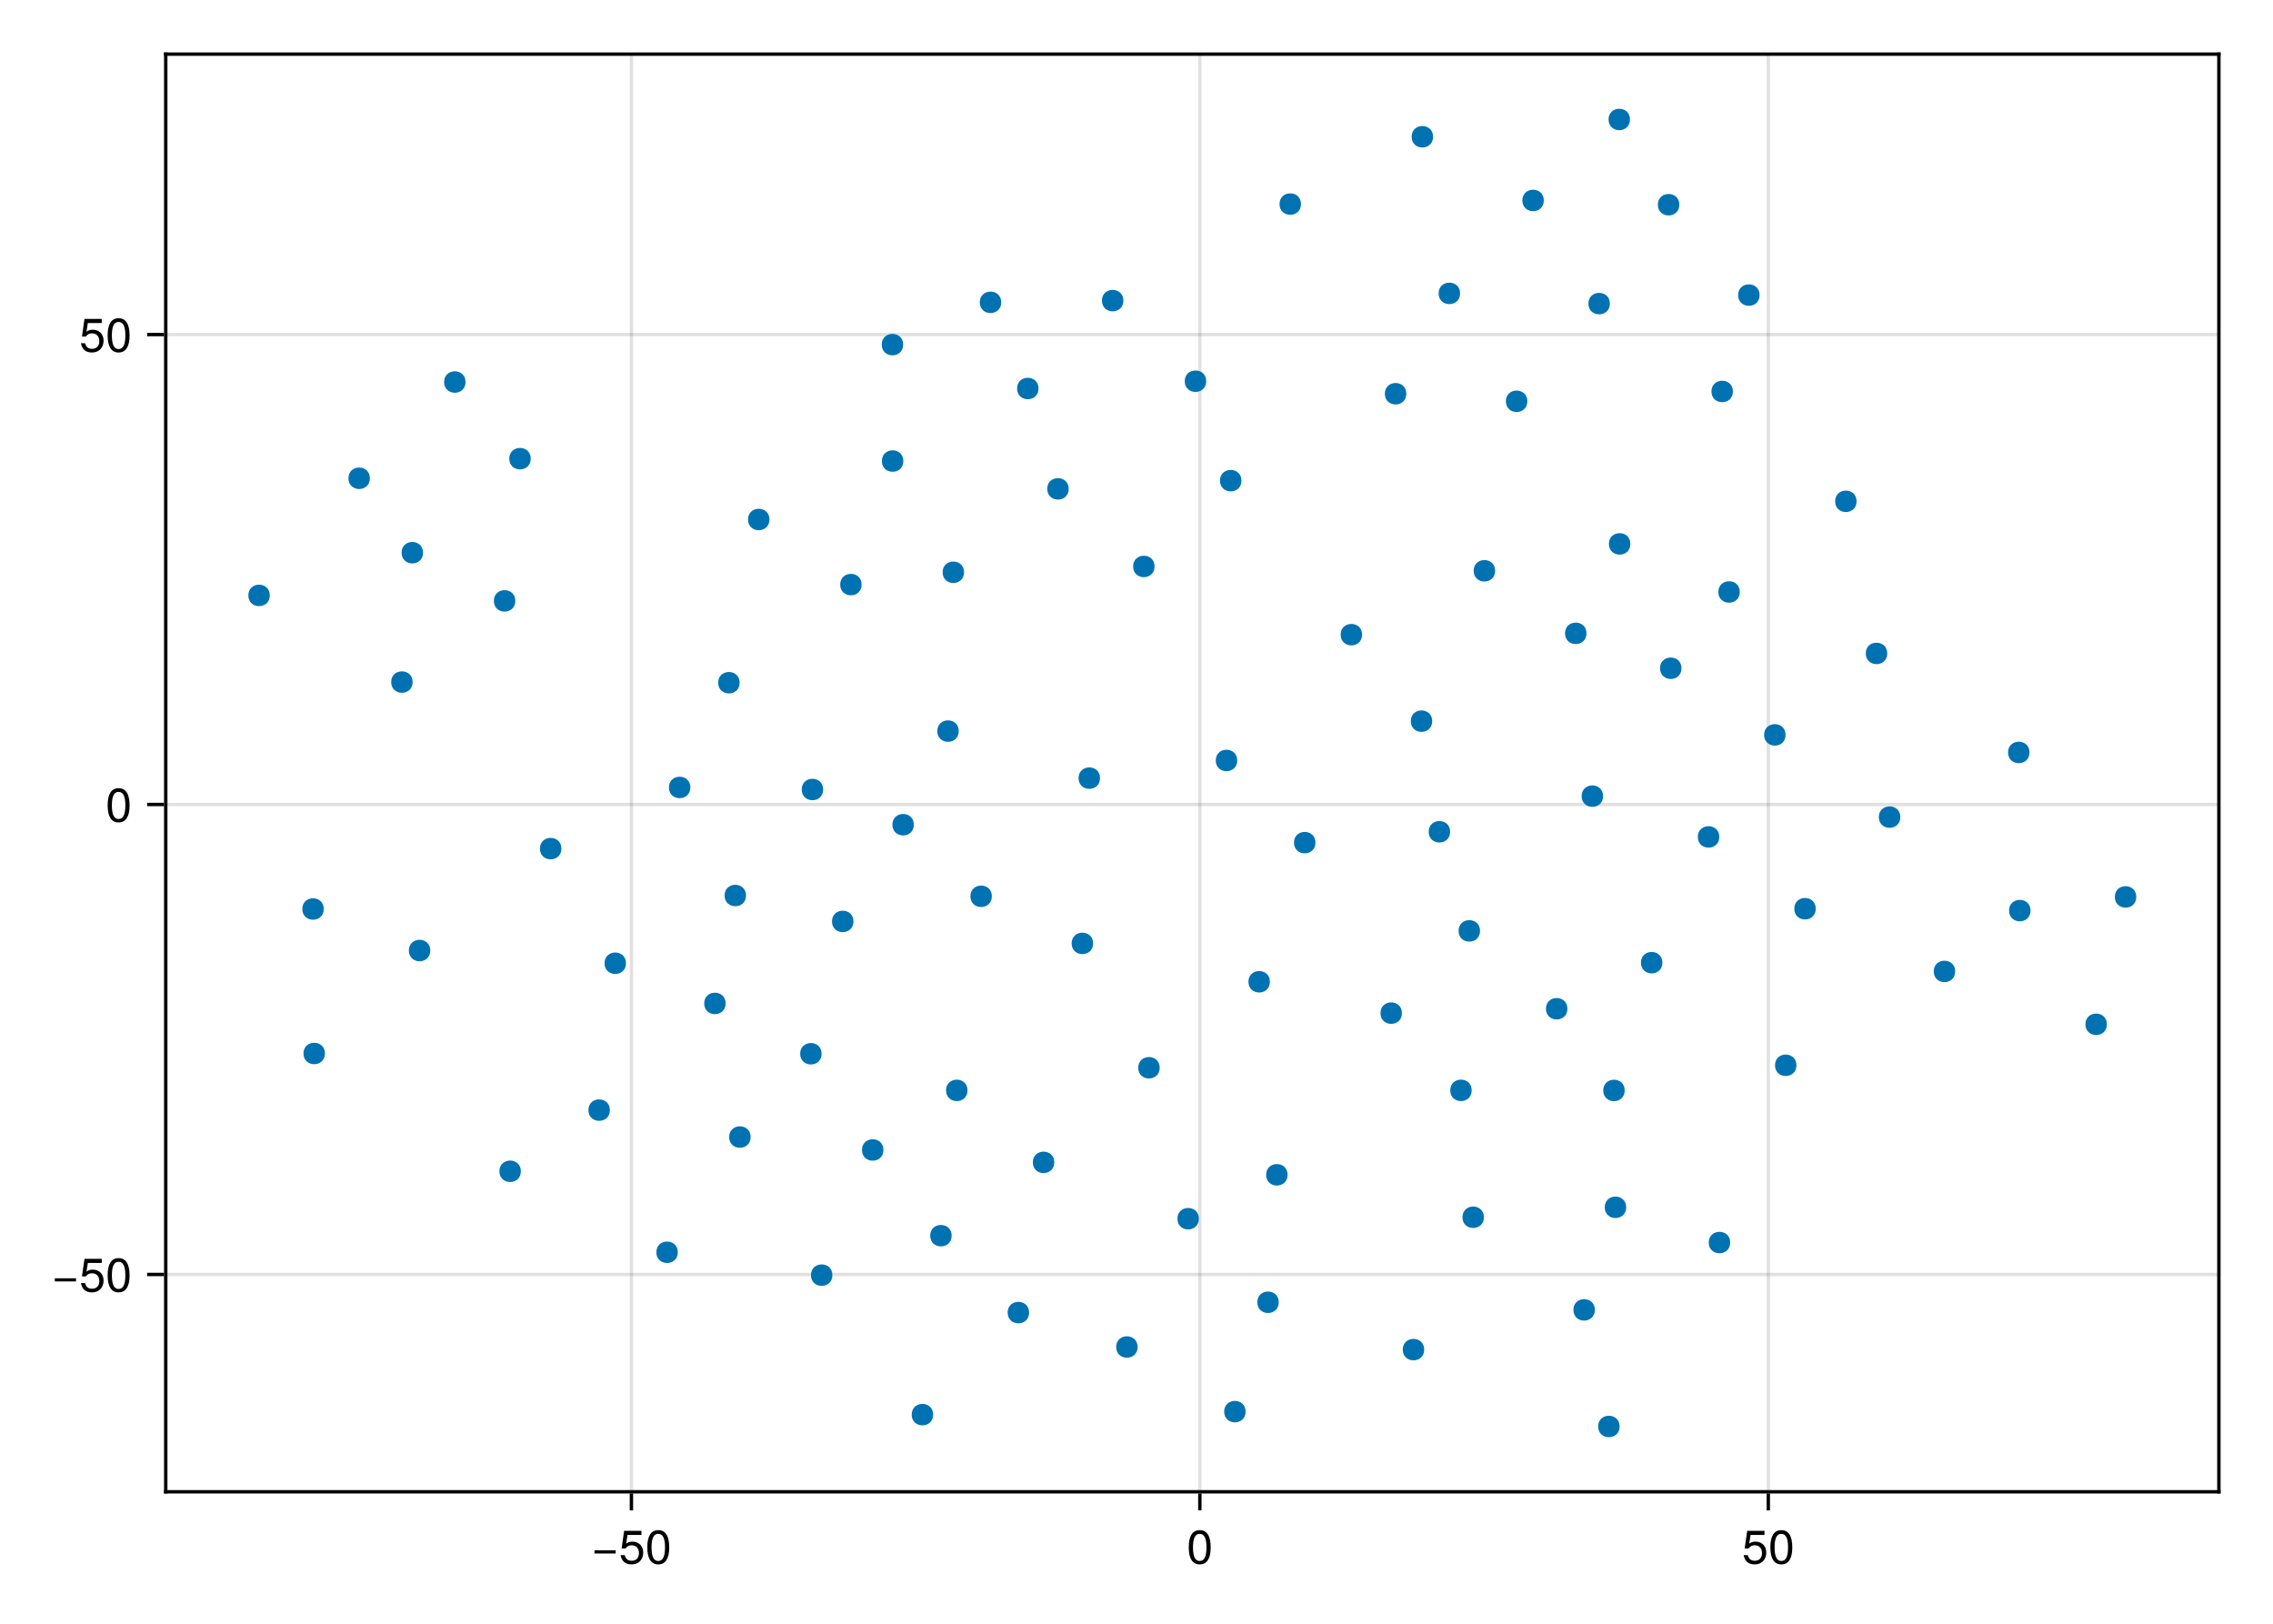 <?xml version="1.0" encoding="UTF-8"?>
<svg xmlns="http://www.w3.org/2000/svg" xmlns:xlink="http://www.w3.org/1999/xlink" width="672" height="480" viewBox="0 0 672 480">
<defs>
<g>
<g id="glyph-0-0-5a05bda9">
<path d="M 7.219 -3.031 C 7.219 -3.031 0.953 -3.031 0.953 -3.031 C 0.953 -3.031 0.953 -3.969 0.953 -3.969 C 0.953 -3.969 7.219 -3.969 7.219 -3.969 C 7.219 -3.969 7.219 -3.031 7.219 -3.031 Z M 7.219 -3.031 "/>
</g>
<g id="glyph-1-0-5a05bda9">
<path d="M 7.188 -3.297 C 7.188 -1.188 5.781 0.203 3.781 0.203 C 2.016 0.203 0.891 -0.578 0.484 -2.547 C 0.484 -2.547 1.719 -2.547 1.719 -2.547 C 2.016 -1.422 2.672 -0.875 3.75 -0.875 C 5.094 -0.875 5.922 -1.688 5.922 -3.125 C 5.922 -4.594 5.078 -5.453 3.75 -5.453 C 2.984 -5.453 2.5 -5.203 1.938 -4.516 C 1.938 -4.516 0.797 -4.516 0.797 -4.516 C 0.797 -4.516 1.547 -9.719 1.547 -9.719 C 1.547 -9.719 6.656 -9.719 6.656 -9.719 C 6.656 -9.719 6.656 -8.5 6.656 -8.5 C 6.656 -8.5 2.531 -8.5 2.531 -8.5 C 2.531 -8.5 2.141 -5.938 2.141 -5.938 C 2.719 -6.359 3.281 -6.531 3.969 -6.531 C 5.875 -6.531 7.188 -5.25 7.188 -3.297 Z M 7.188 -3.297 "/>
</g>
<g id="glyph-1-1-5a05bda9">
<path d="M 7.094 -4.781 C 7.094 -1.516 5.953 0.203 3.844 0.203 C 1.719 0.203 0.609 -1.516 0.609 -4.859 C 0.609 -8.188 1.703 -9.922 3.844 -9.922 C 6 -9.922 7.094 -8.219 7.094 -4.781 Z M 5.844 -4.891 C 5.844 -7.547 5.188 -8.828 3.844 -8.828 C 2.516 -8.828 1.859 -7.562 1.859 -4.844 C 1.859 -2.125 2.516 -0.812 3.828 -0.812 C 5.188 -0.812 5.844 -2.078 5.844 -4.891 Z M 5.844 -4.891 "/>
</g>
<g id="glyph-2-0-5a05bda9">
<path d="M 7.219 -3.031 C 7.219 -3.031 0.953 -3.031 0.953 -3.031 C 0.953 -3.031 0.953 -3.969 0.953 -3.969 C 0.953 -3.969 7.219 -3.969 7.219 -3.969 C 7.219 -3.969 7.219 -3.031 7.219 -3.031 Z M 7.219 -3.031 "/>
</g>
<g id="glyph-3-0-5a05bda9">
<path d="M 7.188 -3.297 C 7.188 -1.188 5.781 0.203 3.781 0.203 C 2.016 0.203 0.891 -0.578 0.484 -2.547 C 0.484 -2.547 1.719 -2.547 1.719 -2.547 C 2.016 -1.422 2.672 -0.875 3.75 -0.875 C 5.094 -0.875 5.922 -1.688 5.922 -3.125 C 5.922 -4.594 5.078 -5.453 3.75 -5.453 C 2.984 -5.453 2.5 -5.203 1.938 -4.516 C 1.938 -4.516 0.797 -4.516 0.797 -4.516 C 0.797 -4.516 1.547 -9.719 1.547 -9.719 C 1.547 -9.719 6.656 -9.719 6.656 -9.719 C 6.656 -9.719 6.656 -8.5 6.656 -8.5 C 6.656 -8.5 2.531 -8.5 2.531 -8.5 C 2.531 -8.5 2.141 -5.938 2.141 -5.938 C 2.719 -6.359 3.281 -6.531 3.969 -6.531 C 5.875 -6.531 7.188 -5.25 7.188 -3.297 Z M 7.188 -3.297 "/>
</g>
<g id="glyph-3-1-5a05bda9">
<path d="M 7.094 -4.781 C 7.094 -1.516 5.953 0.203 3.844 0.203 C 1.719 0.203 0.609 -1.516 0.609 -4.859 C 0.609 -8.188 1.703 -9.922 3.844 -9.922 C 6 -9.922 7.094 -8.219 7.094 -4.781 Z M 5.844 -4.891 C 5.844 -7.547 5.188 -8.828 3.844 -8.828 C 2.516 -8.828 1.859 -7.562 1.859 -4.844 C 1.859 -2.125 2.516 -0.812 3.828 -0.812 C 5.188 -0.812 5.844 -2.078 5.844 -4.891 Z M 5.844 -4.891 "/>
</g>
<g id="glyph-4-0-5a05bda9">
<path d="M 7.094 -4.781 C 7.094 -1.516 5.953 0.203 3.844 0.203 C 1.719 0.203 0.609 -1.516 0.609 -4.859 C 0.609 -8.188 1.703 -9.922 3.844 -9.922 C 6 -9.922 7.094 -8.219 7.094 -4.781 Z M 5.844 -4.891 C 5.844 -7.547 5.188 -8.828 3.844 -8.828 C 2.516 -8.828 1.859 -7.562 1.859 -4.844 C 1.859 -2.125 2.516 -0.812 3.828 -0.812 C 5.188 -0.812 5.844 -2.078 5.844 -4.891 Z M 5.844 -4.891 "/>
</g>
</g>
</defs>
<rect x="-67.2" y="-48" width="806.4" height="576" fill="rgb(100%, 100%, 100%)" fill-opacity="1"/>
<path fill-rule="nonzero" fill="rgb(100%, 100%, 100%)" fill-opacity="1" d="M 49 441 L 656 441 L 656 16 L 49 16 Z M 49 441 "/>
<path fill="none" stroke-width="1" stroke-linecap="butt" stroke-linejoin="miter" stroke="rgb(0%, 0%, 0%)" stroke-opacity="0.12" stroke-miterlimit="1.155" d="M 186.676 441 L 186.676 16 "/>
<path fill="none" stroke-width="1" stroke-linecap="butt" stroke-linejoin="miter" stroke="rgb(0%, 0%, 0%)" stroke-opacity="0.12" stroke-miterlimit="1.155" d="M 354.73 441 L 354.73 16 "/>
<path fill="none" stroke-width="1" stroke-linecap="butt" stroke-linejoin="miter" stroke="rgb(0%, 0%, 0%)" stroke-opacity="0.12" stroke-miterlimit="1.155" d="M 522.789 441 L 522.789 16 "/>
<path fill="none" stroke-width="1" stroke-linecap="butt" stroke-linejoin="miter" stroke="rgb(0%, 0%, 0%)" stroke-opacity="0.12" stroke-miterlimit="1.155" d="M 49 376.746 L 656 376.746 "/>
<path fill="none" stroke-width="1" stroke-linecap="butt" stroke-linejoin="miter" stroke="rgb(0%, 0%, 0%)" stroke-opacity="0.12" stroke-miterlimit="1.155" d="M 49 237.82 L 656 237.82 "/>
<path fill="none" stroke-width="1" stroke-linecap="butt" stroke-linejoin="miter" stroke="rgb(0%, 0%, 0%)" stroke-opacity="0.12" stroke-miterlimit="1.155" d="M 49 98.898 L 656 98.898 "/>
<g fill="rgb(0%, 0%, 0%)" fill-opacity="1">
<use xlink:href="#glyph-0-0-5a05bda9" x="174.803" y="462.258"/>
</g>
<g fill="rgb(0%, 0%, 0%)" fill-opacity="1">
<use xlink:href="#glyph-1-0-5a05bda9" x="182.979" y="462.258"/>
</g>
<g fill="rgb(0%, 0%, 0%)" fill-opacity="1">
<use xlink:href="#glyph-1-1-5a05bda9" x="190.763" y="462.258"/>
</g>
<g fill="rgb(0%, 0%, 0%)" fill-opacity="1">
<use xlink:href="#glyph-1-1-5a05bda9" x="350.84" y="462.258"/>
</g>
<g fill="rgb(0%, 0%, 0%)" fill-opacity="1">
<use xlink:href="#glyph-1-0-5a05bda9" x="515.004" y="462.258"/>
</g>
<g fill="rgb(0%, 0%, 0%)" fill-opacity="1">
<use xlink:href="#glyph-1-1-5a05bda9" x="522.788" y="462.258"/>
</g>
<g fill="rgb(0%, 0%, 0%)" fill-opacity="1">
<use xlink:href="#glyph-2-0-5a05bda9" x="15.256" y="381.848"/>
</g>
<g fill="rgb(0%, 0%, 0%)" fill-opacity="1">
<use xlink:href="#glyph-3-0-5a05bda9" x="23.432" y="381.848"/>
</g>
<g fill="rgb(0%, 0%, 0%)" fill-opacity="1">
<use xlink:href="#glyph-3-1-5a05bda9" x="31.216" y="381.848"/>
</g>
<g fill="rgb(0%, 0%, 0%)" fill-opacity="1">
<use xlink:href="#glyph-4-0-5a05bda9" x="31.216" y="242.924"/>
</g>
<g fill="rgb(0%, 0%, 0%)" fill-opacity="1">
<use xlink:href="#glyph-3-0-5a05bda9" x="23.432" y="104.001"/>
</g>
<g fill="rgb(0%, 0%, 0%)" fill-opacity="1">
<use xlink:href="#glyph-3-1-5a05bda9" x="31.216" y="104.001"/>
</g>
<path fill-rule="nonzero" fill="rgb(0%, 44.706%, 69.804%)" fill-opacity="1" d="M 423.684 40.43 C 423.684 36.199 417.34 36.199 417.34 40.43 C 417.34 44.66 423.684 44.66 423.684 40.43 Z M 423.684 40.43 "/>
<path fill-rule="nonzero" fill="rgb(0%, 44.706%, 69.804%)" fill-opacity="1" d="M 95.719 268.715 C 95.719 264.484 89.375 264.484 89.375 268.715 C 89.375 272.945 95.719 272.945 95.719 268.715 Z M 95.719 268.715 "/>
<path fill-rule="nonzero" fill="rgb(0%, 44.706%, 69.804%)" fill-opacity="1" d="M 496.484 60.516 C 496.484 56.285 490.137 56.285 490.137 60.516 C 490.137 64.746 496.484 64.746 496.484 60.516 Z M 496.484 60.516 "/>
<path fill-rule="nonzero" fill="rgb(0%, 44.706%, 69.804%)" fill-opacity="1" d="M 165.973 250.863 C 165.973 246.633 159.629 246.633 159.629 250.863 C 159.629 255.094 165.973 255.094 165.973 250.863 Z M 165.973 250.863 "/>
<path fill-rule="nonzero" fill="rgb(0%, 44.706%, 69.804%)" fill-opacity="1" d="M 512.324 115.719 C 512.324 111.488 505.98 111.488 505.98 115.719 C 505.98 119.949 512.324 119.949 512.324 115.719 Z M 512.324 115.719 "/>
<path fill-rule="nonzero" fill="rgb(0%, 44.706%, 69.804%)" fill-opacity="1" d="M 622.887 302.797 C 622.887 298.566 616.543 298.566 616.543 302.797 C 616.543 307.027 622.887 307.027 622.887 302.797 Z M 622.887 302.797 "/>
<path fill-rule="nonzero" fill="rgb(0%, 44.706%, 69.804%)" fill-opacity="1" d="M 456.426 59.254 C 456.426 55.023 450.078 55.023 450.078 59.254 C 450.078 63.484 456.426 63.484 456.426 59.254 Z M 456.426 59.254 "/>
<path fill-rule="nonzero" fill="rgb(0%, 44.706%, 69.804%)" fill-opacity="1" d="M 600.012 222.43 C 600.012 218.203 593.668 218.203 593.668 222.43 C 593.668 226.66 600.012 226.66 600.012 222.43 Z M 600.012 222.43 "/>
<path fill-rule="nonzero" fill="rgb(0%, 44.706%, 69.804%)" fill-opacity="1" d="M 631.582 265.141 C 631.582 260.91 625.238 260.91 625.238 265.141 C 625.238 269.371 631.582 269.371 631.582 265.141 Z M 631.582 265.141 "/>
<path fill-rule="nonzero" fill="rgb(0%, 44.706%, 69.804%)" fill-opacity="1" d="M 127.215 280.988 C 127.215 276.758 120.871 276.758 120.871 280.988 C 120.871 285.219 127.215 285.219 127.215 280.988 Z M 127.215 280.988 "/>
<path fill-rule="nonzero" fill="rgb(0%, 44.706%, 69.804%)" fill-opacity="1" d="M 384.625 60.328 C 384.625 56.098 378.281 56.098 378.281 60.328 C 378.281 64.555 384.625 64.555 384.625 60.328 Z M 384.625 60.328 "/>
<path fill-rule="nonzero" fill="rgb(0%, 44.706%, 69.804%)" fill-opacity="1" d="M 227.488 153.574 C 227.488 149.344 221.145 149.344 221.145 153.574 C 221.145 157.805 227.488 157.805 227.488 153.574 Z M 227.488 153.574 "/>
<path fill-rule="nonzero" fill="rgb(0%, 44.706%, 69.804%)" fill-opacity="1" d="M 218.672 201.816 C 218.672 197.59 212.324 197.59 212.324 201.816 C 212.324 206.047 218.672 206.047 218.672 201.816 Z M 218.672 201.816 "/>
<path fill-rule="nonzero" fill="rgb(0%, 44.706%, 69.804%)" fill-opacity="1" d="M 481.902 35.316 C 481.902 31.09 475.559 31.09 475.559 35.316 C 475.559 39.547 481.902 39.547 481.902 35.316 Z M 481.902 35.316 "/>
<path fill-rule="nonzero" fill="rgb(0%, 44.706%, 69.804%)" fill-opacity="1" d="M 475.949 89.746 C 475.949 85.52 469.602 85.52 469.602 89.746 C 469.602 93.977 475.949 93.977 475.949 89.746 Z M 475.949 89.746 "/>
<path fill-rule="nonzero" fill="rgb(0%, 44.706%, 69.804%)" fill-opacity="1" d="M 520.219 87.234 C 520.219 83.004 513.871 83.004 513.871 87.234 C 513.871 91.461 520.219 91.461 520.219 87.234 Z M 520.219 87.234 "/>
<path fill-rule="nonzero" fill="rgb(0%, 44.706%, 69.804%)" fill-opacity="1" d="M 96.066 311.426 C 96.066 307.195 89.723 307.195 89.723 311.426 C 89.723 315.656 96.066 315.656 96.066 311.426 Z M 96.066 311.426 "/>
<path fill-rule="nonzero" fill="rgb(0%, 44.706%, 69.804%)" fill-opacity="1" d="M 267.02 101.871 C 267.02 97.641 260.676 97.641 260.676 101.871 C 260.676 106.102 267.02 106.102 267.02 101.871 Z M 267.02 101.871 "/>
<path fill-rule="nonzero" fill="rgb(0%, 44.706%, 69.804%)" fill-opacity="1" d="M 600.316 269.184 C 600.316 264.953 593.969 264.953 593.969 269.184 C 593.969 273.414 600.316 273.414 600.316 269.184 Z M 600.316 269.184 "/>
<path fill-rule="nonzero" fill="rgb(0%, 44.706%, 69.804%)" fill-opacity="1" d="M 204.102 232.781 C 204.102 228.551 197.758 228.551 197.758 232.781 C 197.758 237.012 204.102 237.012 204.102 232.781 Z M 204.102 232.781 "/>
<path fill-rule="nonzero" fill="rgb(0%, 44.706%, 69.804%)" fill-opacity="1" d="M 431.668 86.73 C 431.668 82.5 425.324 82.5 425.324 86.73 C 425.324 90.961 431.668 90.961 431.668 86.73 Z M 431.668 86.73 "/>
<path fill-rule="nonzero" fill="rgb(0%, 44.706%, 69.804%)" fill-opacity="1" d="M 307.031 114.848 C 307.031 110.617 300.688 110.617 300.688 114.848 C 300.688 119.078 307.031 119.078 307.031 114.848 Z M 307.031 114.848 "/>
<path fill-rule="nonzero" fill="rgb(0%, 44.706%, 69.804%)" fill-opacity="1" d="M 323.172 278.879 C 323.172 274.648 316.828 274.648 316.828 278.879 C 316.828 283.109 323.172 283.109 323.172 278.879 Z M 323.172 278.879 "/>
<path fill-rule="nonzero" fill="rgb(0%, 44.706%, 69.804%)" fill-opacity="1" d="M 267.07 136.293 C 267.07 132.062 260.723 132.062 260.723 136.293 C 260.723 140.52 267.07 140.52 267.07 136.293 Z M 267.07 136.293 "/>
<path fill-rule="nonzero" fill="rgb(0%, 44.706%, 69.804%)" fill-opacity="1" d="M 296.008 89.375 C 296.008 85.145 289.664 85.145 289.664 89.375 C 289.664 93.605 296.008 93.605 296.008 89.375 Z M 296.008 89.375 "/>
<path fill-rule="nonzero" fill="rgb(0%, 44.706%, 69.804%)" fill-opacity="1" d="M 285.02 169.168 C 285.02 164.938 278.676 164.938 278.676 169.168 C 278.676 173.398 285.02 173.398 285.02 169.168 Z M 285.02 169.168 "/>
<path fill-rule="nonzero" fill="rgb(0%, 44.706%, 69.804%)" fill-opacity="1" d="M 254.738 172.812 C 254.738 168.582 248.395 168.582 248.395 172.812 C 248.395 177.043 254.738 177.043 254.738 172.812 Z M 254.738 172.812 "/>
<path fill-rule="nonzero" fill="rgb(0%, 44.706%, 69.804%)" fill-opacity="1" d="M 185.07 284.746 C 185.07 280.516 178.727 280.516 178.727 284.746 C 178.727 288.973 185.07 288.973 185.07 284.746 Z M 185.07 284.746 "/>
<path fill-rule="nonzero" fill="rgb(0%, 44.706%, 69.804%)" fill-opacity="1" d="M 527.891 217.238 C 527.891 213.008 521.547 213.008 521.547 217.238 C 521.547 221.469 527.891 221.469 527.891 217.238 Z M 527.891 217.238 "/>
<path fill-rule="nonzero" fill="rgb(0%, 44.706%, 69.804%)" fill-opacity="1" d="M 261.184 339.945 C 261.184 335.715 254.84 335.715 254.84 339.945 C 254.84 344.176 261.184 344.176 261.184 339.945 Z M 261.184 339.945 "/>
<path fill-rule="nonzero" fill="rgb(0%, 44.706%, 69.804%)" fill-opacity="1" d="M 325.219 230.027 C 325.219 225.797 318.871 225.797 318.871 230.027 C 318.871 234.258 325.219 234.258 325.219 230.027 Z M 325.219 230.027 "/>
<path fill-rule="nonzero" fill="rgb(0%, 44.706%, 69.804%)" fill-opacity="1" d="M 332.125 88.863 C 332.125 84.637 325.781 84.637 325.781 88.863 C 325.781 93.094 332.125 93.094 332.125 88.863 Z M 332.125 88.863 "/>
<path fill-rule="nonzero" fill="rgb(0%, 44.706%, 69.804%)" fill-opacity="1" d="M 578.039 287.164 C 578.039 282.938 571.695 282.938 571.695 287.164 C 571.695 291.395 578.039 291.395 578.039 287.164 Z M 578.039 287.164 "/>
<path fill-rule="nonzero" fill="rgb(0%, 44.706%, 69.804%)" fill-opacity="1" d="M 531.109 314.91 C 531.109 310.68 524.766 310.68 524.766 314.91 C 524.766 319.141 531.109 319.141 531.109 314.91 Z M 531.109 314.91 "/>
<path fill-rule="nonzero" fill="rgb(0%, 44.706%, 69.804%)" fill-opacity="1" d="M 293.238 264.953 C 293.238 260.723 286.895 260.723 286.895 264.953 C 286.895 269.184 293.238 269.184 293.238 264.953 Z M 293.238 264.953 "/>
<path fill-rule="nonzero" fill="rgb(0%, 44.706%, 69.804%)" fill-opacity="1" d="M 365.781 224.805 C 365.781 220.574 359.434 220.574 359.434 224.805 C 359.434 229.035 365.781 229.035 365.781 224.805 Z M 365.781 224.805 "/>
<path fill-rule="nonzero" fill="rgb(0%, 44.706%, 69.804%)" fill-opacity="1" d="M 451.547 118.625 C 451.547 114.395 445.203 114.395 445.203 118.625 C 445.203 122.855 451.547 122.855 451.547 118.625 Z M 451.547 118.625 "/>
<path fill-rule="nonzero" fill="rgb(0%, 44.706%, 69.804%)" fill-opacity="1" d="M 242.902 311.504 C 242.902 307.273 236.559 307.273 236.559 311.504 C 236.559 315.734 242.902 315.734 242.902 311.504 Z M 242.902 311.504 "/>
<path fill-rule="nonzero" fill="rgb(0%, 44.706%, 69.804%)" fill-opacity="1" d="M 286.035 322.328 C 286.035 318.098 279.691 318.098 279.691 322.328 C 279.691 326.559 286.035 326.559 286.035 322.328 Z M 286.035 322.328 "/>
<path fill-rule="nonzero" fill="rgb(0%, 44.706%, 69.804%)" fill-opacity="1" d="M 536.816 268.629 C 536.816 264.398 530.473 264.398 530.473 268.629 C 530.473 272.859 536.816 272.859 536.816 268.629 Z M 536.816 268.629 "/>
<path fill-rule="nonzero" fill="rgb(0%, 44.706%, 69.804%)" fill-opacity="1" d="M 415.766 116.391 C 415.766 112.16 409.422 112.16 409.422 116.391 C 409.422 120.621 415.766 120.621 415.766 116.391 Z M 415.766 116.391 "/>
<path fill-rule="nonzero" fill="rgb(0%, 44.706%, 69.804%)" fill-opacity="1" d="M 283.445 216.121 C 283.445 211.891 277.102 211.891 277.102 216.121 C 277.102 220.352 283.445 220.352 283.445 216.121 Z M 283.445 216.121 "/>
<path fill-rule="nonzero" fill="rgb(0%, 44.706%, 69.804%)" fill-opacity="1" d="M 356.613 112.691 C 356.613 108.461 350.266 108.461 350.266 112.691 C 350.266 116.922 356.613 116.922 356.613 112.691 Z M 356.613 112.691 "/>
<path fill-rule="nonzero" fill="rgb(0%, 44.706%, 69.804%)" fill-opacity="1" d="M 214.535 296.629 C 214.535 292.398 208.191 292.398 208.191 296.629 C 208.191 300.859 214.535 300.859 214.535 296.629 Z M 214.535 296.629 "/>
<path fill-rule="nonzero" fill="rgb(0%, 44.706%, 69.804%)" fill-opacity="1" d="M 243.371 233.387 C 243.371 229.16 237.027 229.16 237.027 233.387 C 237.027 237.617 243.371 237.617 243.371 233.387 Z M 243.371 233.387 "/>
<path fill-rule="nonzero" fill="rgb(0%, 44.706%, 69.804%)" fill-opacity="1" d="M 508.297 247.406 C 508.297 243.176 501.953 243.176 501.953 247.406 C 501.953 251.637 508.297 251.637 508.297 247.406 Z M 508.297 247.406 "/>
<path fill-rule="nonzero" fill="rgb(0%, 44.706%, 69.804%)" fill-opacity="1" d="M 304.25 388.023 C 304.25 383.793 297.902 383.793 297.902 388.023 C 297.902 392.25 304.25 392.25 304.25 388.023 Z M 304.25 388.023 "/>
<path fill-rule="nonzero" fill="rgb(0%, 44.706%, 69.804%)" fill-opacity="1" d="M 220.562 264.727 C 220.562 260.5 214.219 260.5 214.219 264.727 C 214.219 268.957 220.562 268.957 220.562 264.727 Z M 220.562 264.727 "/>
<path fill-rule="nonzero" fill="rgb(0%, 44.706%, 69.804%)" fill-opacity="1" d="M 557.949 193.16 C 557.949 188.93 551.602 188.93 551.602 193.16 C 551.602 197.391 557.949 197.391 557.949 193.16 Z M 557.949 193.16 "/>
<path fill-rule="nonzero" fill="rgb(0%, 44.706%, 69.804%)" fill-opacity="1" d="M 561.816 241.543 C 561.816 237.316 555.469 237.316 555.469 241.543 C 555.469 245.773 561.816 245.773 561.816 241.543 Z M 561.816 241.543 "/>
<path fill-rule="nonzero" fill="rgb(0%, 44.706%, 69.804%)" fill-opacity="1" d="M 270.176 243.797 C 270.176 239.566 263.832 239.566 263.832 243.797 C 263.832 248.023 270.176 248.023 270.176 243.797 Z M 270.176 243.797 "/>
<path fill-rule="nonzero" fill="rgb(0%, 44.706%, 69.804%)" fill-opacity="1" d="M 315.953 144.512 C 315.953 140.281 309.609 140.281 309.609 144.512 C 309.609 148.742 315.953 148.742 315.953 144.512 Z M 315.953 144.512 "/>
<path fill-rule="nonzero" fill="rgb(0%, 44.706%, 69.804%)" fill-opacity="1" d="M 275.883 418.188 C 275.883 413.957 269.539 413.957 269.539 418.188 C 269.539 422.414 275.883 422.414 275.883 418.188 Z M 275.883 418.188 "/>
<path fill-rule="nonzero" fill="rgb(0%, 44.706%, 69.804%)" fill-opacity="1" d="M 375.438 290.227 C 375.438 285.996 369.094 285.996 369.094 290.227 C 369.094 294.457 375.438 294.457 375.438 290.227 Z M 375.438 290.227 "/>
<path fill-rule="nonzero" fill="rgb(0%, 44.706%, 69.804%)" fill-opacity="1" d="M 252.32 272.387 C 252.32 268.156 245.973 268.156 245.973 272.387 C 245.973 276.617 252.32 276.617 252.32 272.387 Z M 252.32 272.387 "/>
<path fill-rule="nonzero" fill="rgb(0%, 44.706%, 69.804%)" fill-opacity="1" d="M 281.352 365.281 C 281.352 361.055 275.008 361.055 275.008 365.281 C 275.008 369.512 281.352 369.512 281.352 365.281 Z M 281.352 365.281 "/>
<path fill-rule="nonzero" fill="rgb(0%, 44.706%, 69.804%)" fill-opacity="1" d="M 380.672 347.289 C 380.672 343.059 374.324 343.059 374.324 347.289 C 374.324 351.52 380.672 351.52 380.672 347.289 Z M 380.672 347.289 "/>
<path fill-rule="nonzero" fill="rgb(0%, 44.706%, 69.804%)" fill-opacity="1" d="M 497.125 197.547 C 497.125 193.316 490.781 193.316 490.781 197.547 C 490.781 201.777 497.125 201.777 497.125 197.547 Z M 497.125 197.547 "/>
<path fill-rule="nonzero" fill="rgb(0%, 44.706%, 69.804%)" fill-opacity="1" d="M 514.363 174.996 C 514.363 170.766 508.016 170.766 508.016 174.996 C 508.016 179.227 514.363 179.227 514.363 174.996 Z M 514.363 174.996 "/>
<path fill-rule="nonzero" fill="rgb(0%, 44.706%, 69.804%)" fill-opacity="1" d="M 221.918 336.129 C 221.918 331.898 215.57 331.898 215.57 336.129 C 215.57 340.355 221.918 340.355 221.918 336.129 Z M 221.918 336.129 "/>
<path fill-rule="nonzero" fill="rgb(0%, 44.706%, 69.804%)" fill-opacity="1" d="M 336.332 398.191 C 336.332 393.965 329.984 393.965 329.984 398.191 C 329.984 402.422 336.332 402.422 336.332 398.191 Z M 336.332 398.191 "/>
<path fill-rule="nonzero" fill="rgb(0%, 44.706%, 69.804%)" fill-opacity="1" d="M 469.035 187.223 C 469.035 182.992 462.688 182.992 462.688 187.223 C 462.688 191.453 469.035 191.453 469.035 187.223 Z M 469.035 187.223 "/>
<path fill-rule="nonzero" fill="rgb(0%, 44.706%, 69.804%)" fill-opacity="1" d="M 311.695 343.613 C 311.695 339.383 305.352 339.383 305.352 343.613 C 305.352 347.84 311.695 347.84 311.695 343.613 Z M 311.695 343.613 "/>
<path fill-rule="nonzero" fill="rgb(0%, 44.706%, 69.804%)" fill-opacity="1" d="M 354.438 360.266 C 354.438 356.035 348.094 356.035 348.094 360.266 C 348.094 364.496 354.438 364.496 354.438 360.266 Z M 354.438 360.266 "/>
<path fill-rule="nonzero" fill="rgb(0%, 44.706%, 69.804%)" fill-opacity="1" d="M 442.027 168.734 C 442.027 164.504 435.68 164.504 435.68 168.734 C 435.68 172.965 442.027 172.965 442.027 168.734 Z M 442.027 168.734 "/>
<path fill-rule="nonzero" fill="rgb(0%, 44.706%, 69.804%)" fill-opacity="1" d="M 428.723 245.887 C 428.723 241.656 422.379 241.656 422.379 245.887 C 422.379 250.117 428.723 250.117 428.723 245.887 Z M 428.723 245.887 "/>
<path fill-rule="nonzero" fill="rgb(0%, 44.706%, 69.804%)" fill-opacity="1" d="M 402.695 187.617 C 402.695 183.387 396.352 183.387 396.352 187.617 C 396.352 191.844 402.695 191.844 402.695 187.617 Z M 402.695 187.617 "/>
<path fill-rule="nonzero" fill="rgb(0%, 44.706%, 69.804%)" fill-opacity="1" d="M 367.027 142.086 C 367.027 137.855 360.68 137.855 360.68 142.086 C 360.68 146.316 367.027 146.316 367.027 142.086 Z M 367.027 142.086 "/>
<path fill-rule="nonzero" fill="rgb(0%, 44.706%, 69.804%)" fill-opacity="1" d="M 388.91 249.094 C 388.91 244.863 382.562 244.863 382.562 249.094 C 382.562 253.324 388.91 253.324 388.91 249.094 Z M 388.91 249.094 "/>
<path fill-rule="nonzero" fill="rgb(0%, 44.706%, 69.804%)" fill-opacity="1" d="M 480.332 322.352 C 480.332 318.121 473.988 318.121 473.988 322.352 C 473.988 326.582 480.332 326.582 480.332 322.352 Z M 480.332 322.352 "/>
<path fill-rule="nonzero" fill="rgb(0%, 44.706%, 69.804%)" fill-opacity="1" d="M 473.949 235.348 C 473.949 231.117 467.602 231.117 467.602 235.348 C 467.602 239.574 473.949 239.574 473.949 235.348 Z M 473.949 235.348 "/>
<path fill-rule="nonzero" fill="rgb(0%, 44.706%, 69.804%)" fill-opacity="1" d="M 548.891 148.195 C 548.891 143.965 542.547 143.965 542.547 148.195 C 542.547 152.426 548.891 152.426 548.891 148.195 Z M 548.891 148.195 "/>
<path fill-rule="nonzero" fill="rgb(0%, 44.706%, 69.804%)" fill-opacity="1" d="M 414.473 299.496 C 414.473 295.266 408.129 295.266 408.129 299.496 C 408.129 303.727 414.473 303.727 414.473 299.496 Z M 414.473 299.496 "/>
<path fill-rule="nonzero" fill="rgb(0%, 44.706%, 69.804%)" fill-opacity="1" d="M 478.832 421.684 C 478.832 417.453 472.484 417.453 472.484 421.684 C 472.484 425.91 478.832 425.91 478.832 421.684 Z M 478.832 421.684 "/>
<path fill-rule="nonzero" fill="rgb(0%, 44.706%, 69.804%)" fill-opacity="1" d="M 423.43 213.18 C 423.43 208.953 417.086 208.953 417.086 213.18 C 417.086 217.41 423.43 217.41 423.43 213.18 Z M 423.43 213.18 "/>
<path fill-rule="nonzero" fill="rgb(0%, 44.706%, 69.804%)" fill-opacity="1" d="M 341.344 167.449 C 341.344 163.219 335 163.219 335 167.449 C 335 171.68 341.344 171.68 341.344 167.449 Z M 341.344 167.449 "/>
<path fill-rule="nonzero" fill="rgb(0%, 44.706%, 69.804%)" fill-opacity="1" d="M 482.008 160.781 C 482.008 156.551 475.664 156.551 475.664 160.781 C 475.664 165.012 482.008 165.012 482.008 160.781 Z M 482.008 160.781 "/>
<path fill-rule="nonzero" fill="rgb(0%, 44.706%, 69.804%)" fill-opacity="1" d="M 491.473 284.582 C 491.473 280.352 485.129 280.352 485.129 284.582 C 485.129 288.812 491.473 288.812 491.473 284.582 Z M 491.473 284.582 "/>
<path fill-rule="nonzero" fill="rgb(0%, 44.706%, 69.804%)" fill-opacity="1" d="M 152.352 177.633 C 152.352 173.402 146.008 173.402 146.008 177.633 C 146.008 181.859 152.352 181.859 152.352 177.633 Z M 152.352 177.633 "/>
<path fill-rule="nonzero" fill="rgb(0%, 44.706%, 69.804%)" fill-opacity="1" d="M 435.098 322.324 C 435.098 318.094 428.754 318.094 428.754 322.324 C 428.754 326.555 435.098 326.555 435.098 322.324 Z M 435.098 322.324 "/>
<path fill-rule="nonzero" fill="rgb(0%, 44.706%, 69.804%)" fill-opacity="1" d="M 246.098 376.945 C 246.098 372.719 239.754 372.719 239.754 376.945 C 239.754 381.176 246.098 381.176 246.098 376.945 Z M 246.098 376.945 "/>
<path fill-rule="nonzero" fill="rgb(0%, 44.706%, 69.804%)" fill-opacity="1" d="M 368.262 417.297 C 368.262 413.066 361.918 413.066 361.918 417.297 C 361.918 421.527 368.262 421.527 368.262 417.297 Z M 368.262 417.297 "/>
<path fill-rule="nonzero" fill="rgb(0%, 44.706%, 69.804%)" fill-opacity="1" d="M 480.777 356.898 C 480.777 352.668 474.434 352.668 474.434 356.898 C 474.434 361.129 480.777 361.129 480.777 356.898 Z M 480.777 356.898 "/>
<path fill-rule="nonzero" fill="rgb(0%, 44.706%, 69.804%)" fill-opacity="1" d="M 125.066 163.383 C 125.066 159.152 118.723 159.152 118.723 163.383 C 118.723 167.613 125.066 167.613 125.066 163.383 Z M 125.066 163.383 "/>
<path fill-rule="nonzero" fill="rgb(0%, 44.706%, 69.804%)" fill-opacity="1" d="M 180.309 328.164 C 180.309 323.938 173.961 323.938 173.961 328.164 C 173.961 332.395 180.309 332.395 180.309 328.164 Z M 180.309 328.164 "/>
<path fill-rule="nonzero" fill="rgb(0%, 44.706%, 69.804%)" fill-opacity="1" d="M 156.91 135.59 C 156.91 131.359 150.566 131.359 150.566 135.59 C 150.566 139.82 156.91 139.82 156.91 135.59 Z M 156.91 135.59 "/>
<path fill-rule="nonzero" fill="rgb(0%, 44.706%, 69.804%)" fill-opacity="1" d="M 511.523 367.316 C 511.523 363.086 505.176 363.086 505.176 367.316 C 505.176 371.547 511.523 371.547 511.523 367.316 Z M 511.523 367.316 "/>
<path fill-rule="nonzero" fill="rgb(0%, 44.706%, 69.804%)" fill-opacity="1" d="M 137.637 112.934 C 137.637 108.703 131.293 108.703 131.293 112.934 C 131.293 117.164 137.637 117.164 137.637 112.934 Z M 137.637 112.934 "/>
<path fill-rule="nonzero" fill="rgb(0%, 44.706%, 69.804%)" fill-opacity="1" d="M 471.508 387.219 C 471.508 382.988 465.164 382.988 465.164 387.219 C 465.164 391.449 471.508 391.449 471.508 387.219 Z M 471.508 387.219 "/>
<path fill-rule="nonzero" fill="rgb(0%, 44.706%, 69.804%)" fill-opacity="1" d="M 342.859 315.648 C 342.859 311.418 336.512 311.418 336.512 315.648 C 336.512 319.879 342.859 319.879 342.859 315.648 Z M 342.859 315.648 "/>
<path fill-rule="nonzero" fill="rgb(0%, 44.706%, 69.804%)" fill-opacity="1" d="M 437.566 275.18 C 437.566 270.949 431.219 270.949 431.219 275.18 C 431.219 279.41 437.566 279.41 437.566 275.18 Z M 437.566 275.18 "/>
<path fill-rule="nonzero" fill="rgb(0%, 44.706%, 69.804%)" fill-opacity="1" d="M 109.355 141.387 C 109.355 137.156 103.012 137.156 103.012 141.387 C 103.012 145.617 109.355 145.617 109.355 141.387 Z M 109.355 141.387 "/>
<path fill-rule="nonzero" fill="rgb(0%, 44.706%, 69.804%)" fill-opacity="1" d="M 421.059 398.965 C 421.059 394.734 414.715 394.734 414.715 398.965 C 414.715 403.195 421.059 403.195 421.059 398.965 Z M 421.059 398.965 "/>
<path fill-rule="nonzero" fill="rgb(0%, 44.706%, 69.804%)" fill-opacity="1" d="M 200.387 370.191 C 200.387 365.961 194.043 365.961 194.043 370.191 C 194.043 374.422 200.387 374.422 200.387 370.191 Z M 200.387 370.191 "/>
<path fill-rule="nonzero" fill="rgb(0%, 44.706%, 69.804%)" fill-opacity="1" d="M 463.395 298.195 C 463.395 293.969 457.051 293.969 457.051 298.195 C 457.051 302.426 463.395 302.426 463.395 298.195 Z M 463.395 298.195 "/>
<path fill-rule="nonzero" fill="rgb(0%, 44.706%, 69.804%)" fill-opacity="1" d="M 438.711 359.84 C 438.711 355.609 432.367 355.609 432.367 359.84 C 432.367 364.07 438.711 364.07 438.711 359.84 Z M 438.711 359.84 "/>
<path fill-rule="nonzero" fill="rgb(0%, 44.706%, 69.804%)" fill-opacity="1" d="M 378.059 384.969 C 378.059 380.738 371.715 380.738 371.715 384.969 C 371.715 389.199 378.059 389.199 378.059 384.969 Z M 378.059 384.969 "/>
<path fill-rule="nonzero" fill="rgb(0%, 44.706%, 69.804%)" fill-opacity="1" d="M 121.992 201.625 C 121.992 197.398 115.648 197.398 115.648 201.625 C 115.648 205.855 121.992 205.855 121.992 201.625 Z M 121.992 201.625 "/>
<path fill-rule="nonzero" fill="rgb(0%, 44.706%, 69.804%)" fill-opacity="1" d="M 79.762 176.008 C 79.762 171.777 73.418 171.777 73.418 176.008 C 73.418 180.238 79.762 180.238 79.762 176.008 Z M 79.762 176.008 "/>
<path fill-rule="nonzero" fill="rgb(0%, 44.706%, 69.804%)" fill-opacity="1" d="M 153.988 346.246 C 153.988 342.016 147.645 342.016 147.645 346.246 C 147.645 350.477 153.988 350.477 153.988 346.246 Z M 153.988 346.246 "/>
<path fill="none" stroke-width="1" stroke-linecap="butt" stroke-linejoin="miter" stroke="rgb(0%, 0%, 0%)" stroke-opacity="1" stroke-miterlimit="1.155" d="M 186.676 441.5 L 186.676 446.5 "/>
<path fill="none" stroke-width="1" stroke-linecap="butt" stroke-linejoin="miter" stroke="rgb(0%, 0%, 0%)" stroke-opacity="1" stroke-miterlimit="1.155" d="M 354.73 441.5 L 354.73 446.5 "/>
<path fill="none" stroke-width="1" stroke-linecap="butt" stroke-linejoin="miter" stroke="rgb(0%, 0%, 0%)" stroke-opacity="1" stroke-miterlimit="1.155" d="M 522.789 441.5 L 522.789 446.5 "/>
<path fill="none" stroke-width="1" stroke-linecap="butt" stroke-linejoin="miter" stroke="rgb(0%, 0%, 0%)" stroke-opacity="1" stroke-miterlimit="1.155" d="M 48.5 376.746 L 43.5 376.746 "/>
<path fill="none" stroke-width="1" stroke-linecap="butt" stroke-linejoin="miter" stroke="rgb(0%, 0%, 0%)" stroke-opacity="1" stroke-miterlimit="1.155" d="M 48.5 237.82 L 43.5 237.82 "/>
<path fill="none" stroke-width="1" stroke-linecap="butt" stroke-linejoin="miter" stroke="rgb(0%, 0%, 0%)" stroke-opacity="1" stroke-miterlimit="1.155" d="M 48.5 98.898 L 43.5 98.898 "/>
<path fill="none" stroke-width="1" stroke-linecap="butt" stroke-linejoin="miter" stroke="rgb(0%, 0%, 0%)" stroke-opacity="1" stroke-miterlimit="1.155" d="M 48.5 441 L 656.5 441 "/>
<path fill="none" stroke-width="1" stroke-linecap="butt" stroke-linejoin="miter" stroke="rgb(0%, 0%, 0%)" stroke-opacity="1" stroke-miterlimit="1.155" d="M 49 441.5 L 49 15.5 "/>
<path fill="none" stroke-width="1" stroke-linecap="butt" stroke-linejoin="miter" stroke="rgb(0%, 0%, 0%)" stroke-opacity="1" stroke-miterlimit="1.155" d="M 48.5 16 L 656.5 16 "/>
<path fill="none" stroke-width="1" stroke-linecap="butt" stroke-linejoin="miter" stroke="rgb(0%, 0%, 0%)" stroke-opacity="1" stroke-miterlimit="1.155" d="M 656 441.5 L 656 15.5 "/>
</svg>
